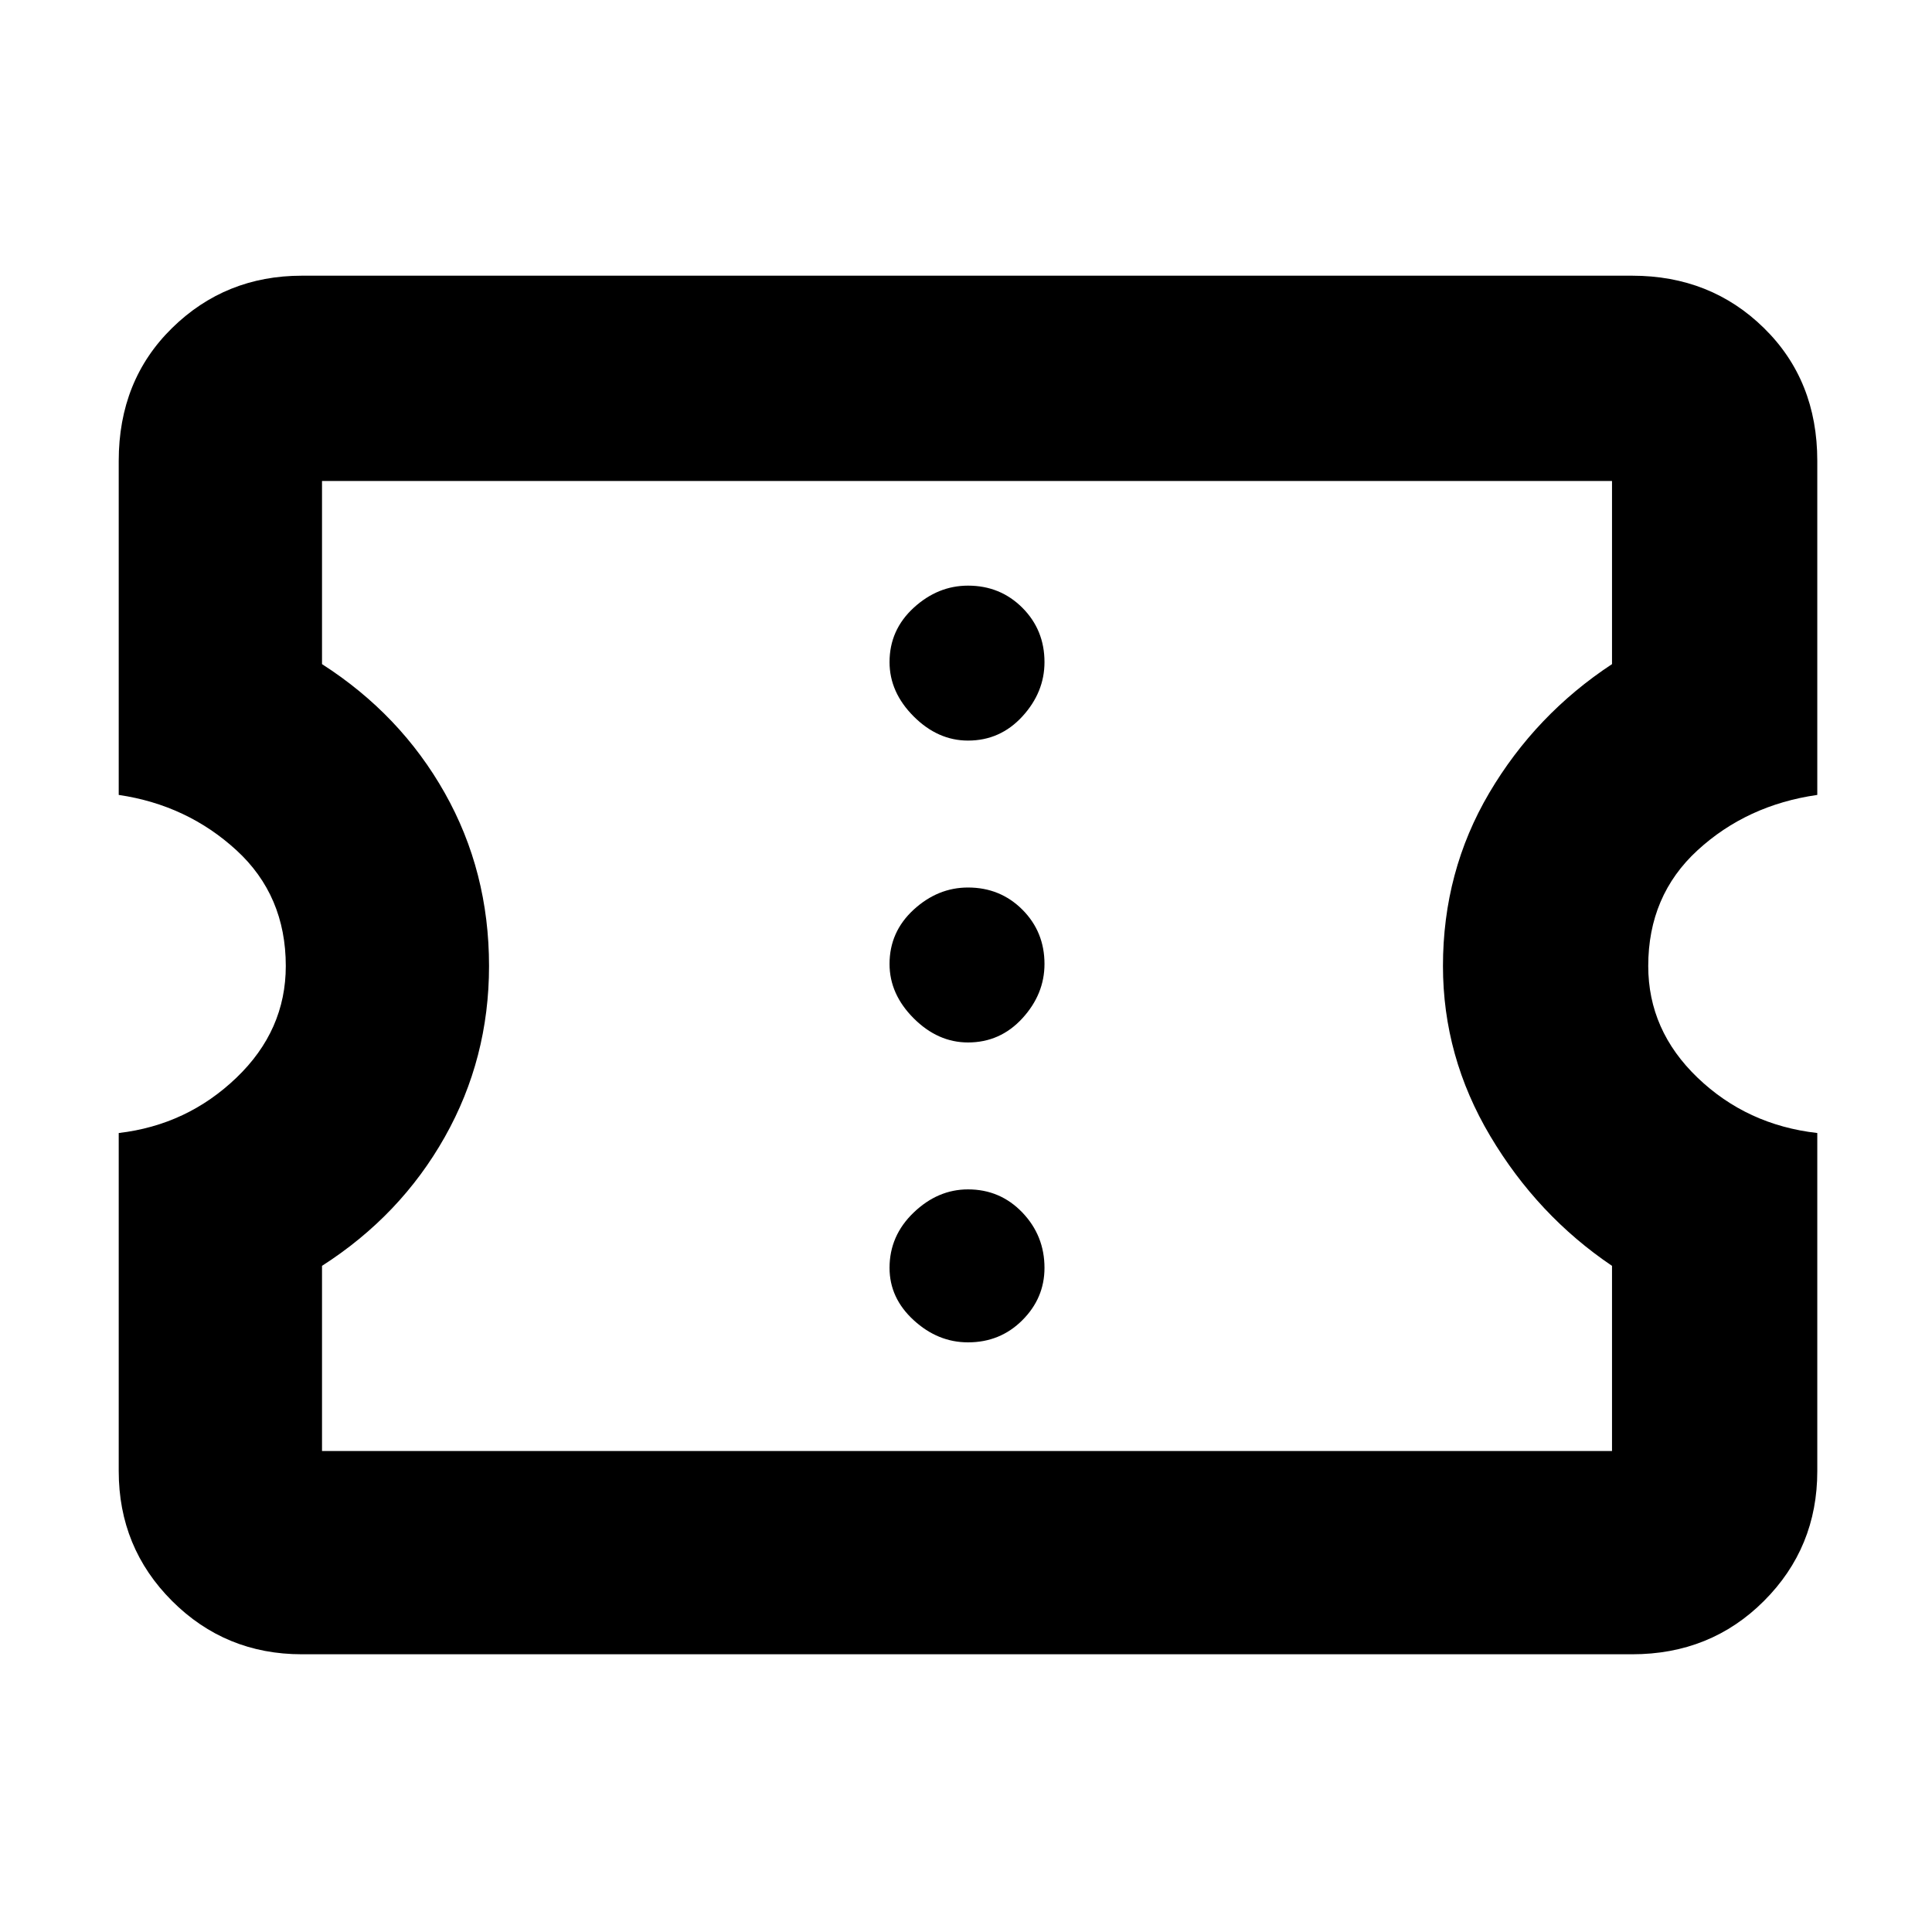 <svg xmlns="http://www.w3.org/2000/svg" height="40" width="40"><path d="M6.25 34.25Q4.667 34.25 3.562 33.146Q2.458 32.042 2.458 30.458V23.458Q3.875 23.292 4.896 22.312Q5.917 21.333 5.917 20Q5.917 18.542 4.896 17.604Q3.875 16.667 2.458 16.458V9.542Q2.458 7.875 3.562 6.792Q4.667 5.708 6.25 5.708H33.792Q35.417 5.708 36.521 6.792Q37.625 7.875 37.625 9.542V16.458Q36.167 16.667 35.146 17.604Q34.125 18.542 34.125 20Q34.125 21.333 35.146 22.312Q36.167 23.292 37.625 23.458V30.458Q37.625 32.042 36.521 33.146Q35.417 34.25 33.792 34.25ZM6.667 30.042H33.375V26.208Q31.833 25.167 30.854 23.521Q29.875 21.875 29.875 20Q29.875 18.042 30.833 16.417Q31.792 14.792 33.375 13.75V9.958H6.667V13.75Q8.292 14.792 9.208 16.417Q10.125 18.042 10.125 20Q10.125 21.917 9.208 23.542Q8.292 25.167 6.667 26.208ZM20.042 27.792Q20.708 27.792 21.167 27.333Q21.625 26.875 21.625 26.25Q21.625 25.583 21.167 25.104Q20.708 24.625 20.042 24.625Q19.417 24.625 18.917 25.104Q18.417 25.583 18.417 26.25Q18.417 26.875 18.917 27.333Q19.417 27.792 20.042 27.792ZM20.042 21.583Q20.708 21.583 21.167 21.083Q21.625 20.583 21.625 19.958Q21.625 19.292 21.167 18.833Q20.708 18.375 20.042 18.375Q19.417 18.375 18.917 18.833Q18.417 19.292 18.417 19.958Q18.417 20.583 18.917 21.083Q19.417 21.583 20.042 21.583ZM20.042 15.333Q20.708 15.333 21.167 14.833Q21.625 14.333 21.625 13.708Q21.625 13.042 21.167 12.583Q20.708 12.125 20.042 12.125Q19.417 12.125 18.917 12.583Q18.417 13.042 18.417 13.708Q18.417 14.333 18.917 14.833Q19.417 15.333 20.042 15.333ZM20.042 19.958Q20.042 19.958 20.042 19.958Q20.042 19.958 20.042 19.958Q20.042 19.958 20.042 19.958Q20.042 19.958 20.042 19.958Q20.042 19.958 20.042 19.958Q20.042 19.958 20.042 19.958Q20.042 19.958 20.042 19.958Q20.042 19.958 20.042 19.958Z"/></svg>